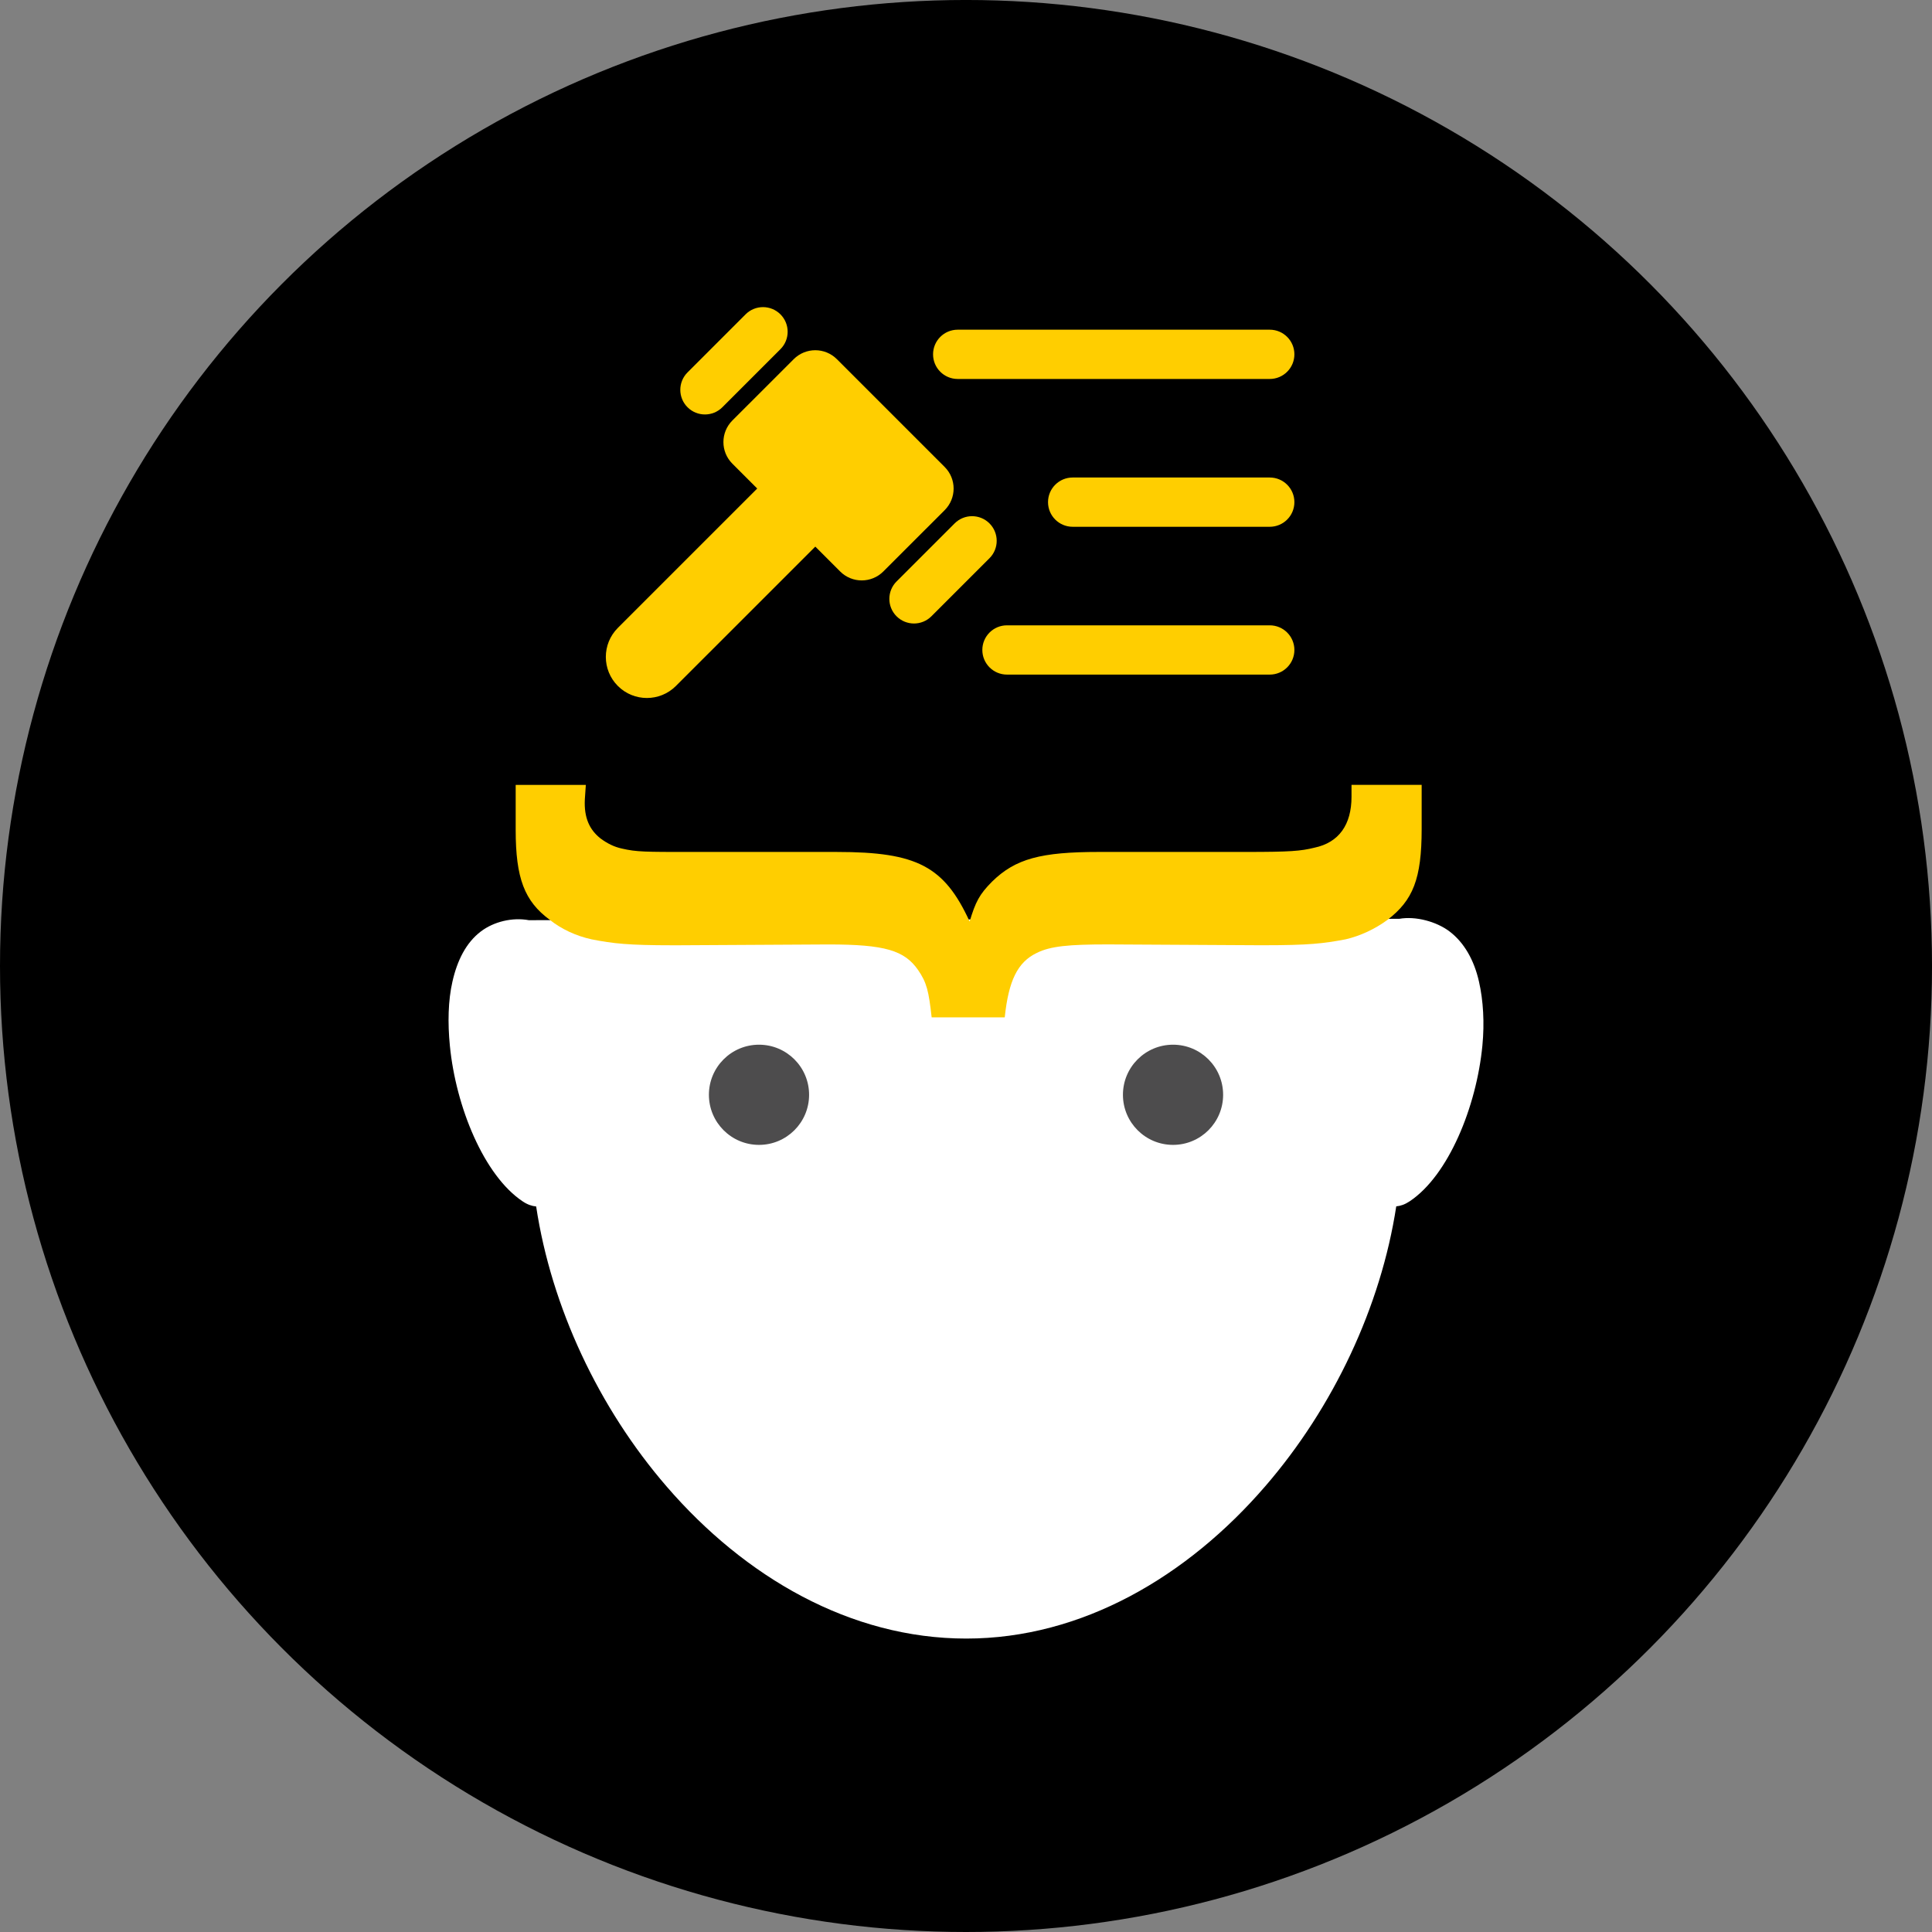 <?xml version="1.0" encoding="utf-8"?>
<!-- Generator: Adobe Illustrator 16.0.0, SVG Export Plug-In . SVG Version: 6.00 Build 0)  -->
<!DOCTYPE svg PUBLIC "-//W3C//DTD SVG 1.1//EN" "http://www.w3.org/Graphics/SVG/1.1/DTD/svg11.dtd">
<svg version="1.1" id="Layer_1" xmlns="http://www.w3.org/2000/svg" xmlns:xlink="http://www.w3.org/1999/xlink" x="0px" y="0px"
	 width="117.633px" height="117.633px" viewBox="0 0 117.633 117.633" enable-background="new 0 0 117.633 117.633"
	 xml:space="preserve">
<rect x="0" y="0" width="117.633" height="117.633" fill="#808080" stroke="none"/>
<g>
	<g>
		<circle cx="58.817" cy="58.816" r="58.817"/>
	</g>
	<g>
		<g>
			<polygon fill="none" points="85.345,56.02 85.345,56.02 85.34,56.02 			"/>
		</g>
		<g>
			<path fill="#FFFFFF" d="M85.198,55.867L85.198,55.867 M32.198,56.027c-1-0.184-2.13,0.086-2.923,0.688
				c-0.895,0.68-1.436,1.758-1.729,3.059c-0.262,1.152-0.292,2.504-0.155,3.895c0.363,3.727,2.079,7.91,4.434,9.48
				c0.289,0.195,0.563,0.285,0.82,0.309c0.926,6.125,3.807,12.266,7.948,17.055c4.75,5.5,11.173,9.254,18.239,9.254
				c7.04,0,13.458-3.77,18.211-9.281c4.145-4.797,7.035-10.934,7.97-17.035c0.258-0.023,0.526-0.113,0.819-0.309
				c2.355-1.57,4.066-5.75,4.426-9.48c0.134-1.391,0.054-2.742-0.208-3.895c-0.293-1.301-0.899-2.379-1.799-3.059
				c-0.792-0.597-2.054-0.941-3.054-0.764L32.198,56.027z"/>
		</g>
	</g>
	<g>
		<g>
			<circle fill="#4D4C4D" cx="71.422" cy="66.658" r="3.05"/>
		</g>
		<g>
			<circle fill="#4D4C4D" cx="46.213" cy="66.658" r="3.05"/>
		</g>
	</g>
	<g>
		<g>
			<path fill="#FFCE00" d="M55.895,59.054c-0.83-1.188-2.016-1.55-5.457-1.55l-9.135,0.051h-0.355c-2.669,0-3.618-0.103-4.923-0.361
				c-0.949-0.207-1.839-0.62-2.551-1.188c-1.542-1.137-2.076-2.532-2.076-5.477v-2.738h4.271l-0.06,0.879
				c-0.059,1.136,0.297,1.859,0.949,2.376c0.416,0.31,0.831,0.517,1.305,0.62c0.89,0.207,1.424,0.207,4.211,0.207h8.897
				c4.864,0,6.524,0.877,8.067,4.235c0.356-1.188,0.593-1.653,1.364-2.428c1.424-1.396,2.966-1.808,6.524-1.808h8.957
				c2.669,0,3.321-0.053,4.152-0.26c1.482-0.31,2.254-1.395,2.254-3.1v-0.723h4.271v2.687c0,3.048-0.533,4.339-2.076,5.528
				c-0.771,0.567-1.66,0.98-2.551,1.188c-1.363,0.259-2.254,0.361-4.982,0.361h-0.296l-9.194-0.051c-2.373,0-3.5,0.104-4.33,0.516
				c-1.187,0.568-1.721,1.705-1.957,3.927h-4.449C56.547,60.345,56.429,59.828,55.895,59.054z"/>
		</g>
	</g>
	<g>
		<path fill="#FFCE00" d="M77.311,23.074h-19c-0.829,0-1.5-0.671-1.5-1.5s0.671-1.5,1.5-1.5h19c0.828,0,1.5,0.671,1.5,1.5
			S78.139,23.074,77.311,23.074z"/>
	</g>
	<g>
		<path fill="#FFCE00" d="M77.311,32.074h-12c-0.828,0-1.5-0.671-1.5-1.5s0.672-1.5,1.5-1.5h12c0.828,0,1.5,0.671,1.5,1.5
			S78.139,32.074,77.311,32.074z"/>
	</g>
	<g>
		<path fill="#FFCE00" d="M77.311,41.074h-16c-0.828,0-1.5-0.671-1.5-1.5s0.672-1.5,1.5-1.5h16c0.828,0,1.5,0.671,1.5,1.5
			S78.139,41.074,77.311,41.074z"/>
	</g>
	<g>
		<g>
			<path fill="#FFCE00" d="M39.387,42.498c-0.64,0-1.28-0.244-1.768-0.732c-0.976-0.976-0.976-2.559,0-3.536l11.313-11.312
				c0.976-0.976,2.559-0.976,3.536,0c0.976,0.976,0.976,2.559,0,3.536L41.154,41.766C40.667,42.254,40.026,42.498,39.387,42.498z"/>
		</g>
		<g>
			<path fill="#FFCE00" d="M42.922,25.235c-0.384,0-0.768-0.146-1.061-0.439c-0.586-0.585-0.586-1.535,0-2.121l3.536-3.536
				c0.585-0.586,1.535-0.586,2.121,0c0.586,0.585,0.586,1.535,0,2.121l-3.536,3.536C43.69,25.089,43.306,25.235,42.922,25.235z"/>
		</g>
		<g>
			<path fill="#FFCE00" d="M55.65,37.963c-0.384,0-0.768-0.146-1.061-0.439c-0.586-0.586-0.586-1.536,0-2.121l3.536-3.535
				c0.586-0.586,1.536-0.586,2.121,0c0.586,0.586,0.586,1.536,0,2.121l-3.536,3.535C56.418,37.816,56.034,37.963,55.65,37.963z"/>
		</g>
		<g>
			<path fill="#FFCE00" d="M53.784,34.794c-0.727,0.727-1.904,0.728-2.63,0.001l-6.562-6.562c-0.727-0.727-0.727-1.904,0-2.631
				l3.733-3.732c0.727-0.727,1.904-0.727,2.631,0l6.562,6.562c0.727,0.727,0.726,1.903,0,2.63L53.784,34.794z"/>
		</g>
	</g>
</g>
</svg>
